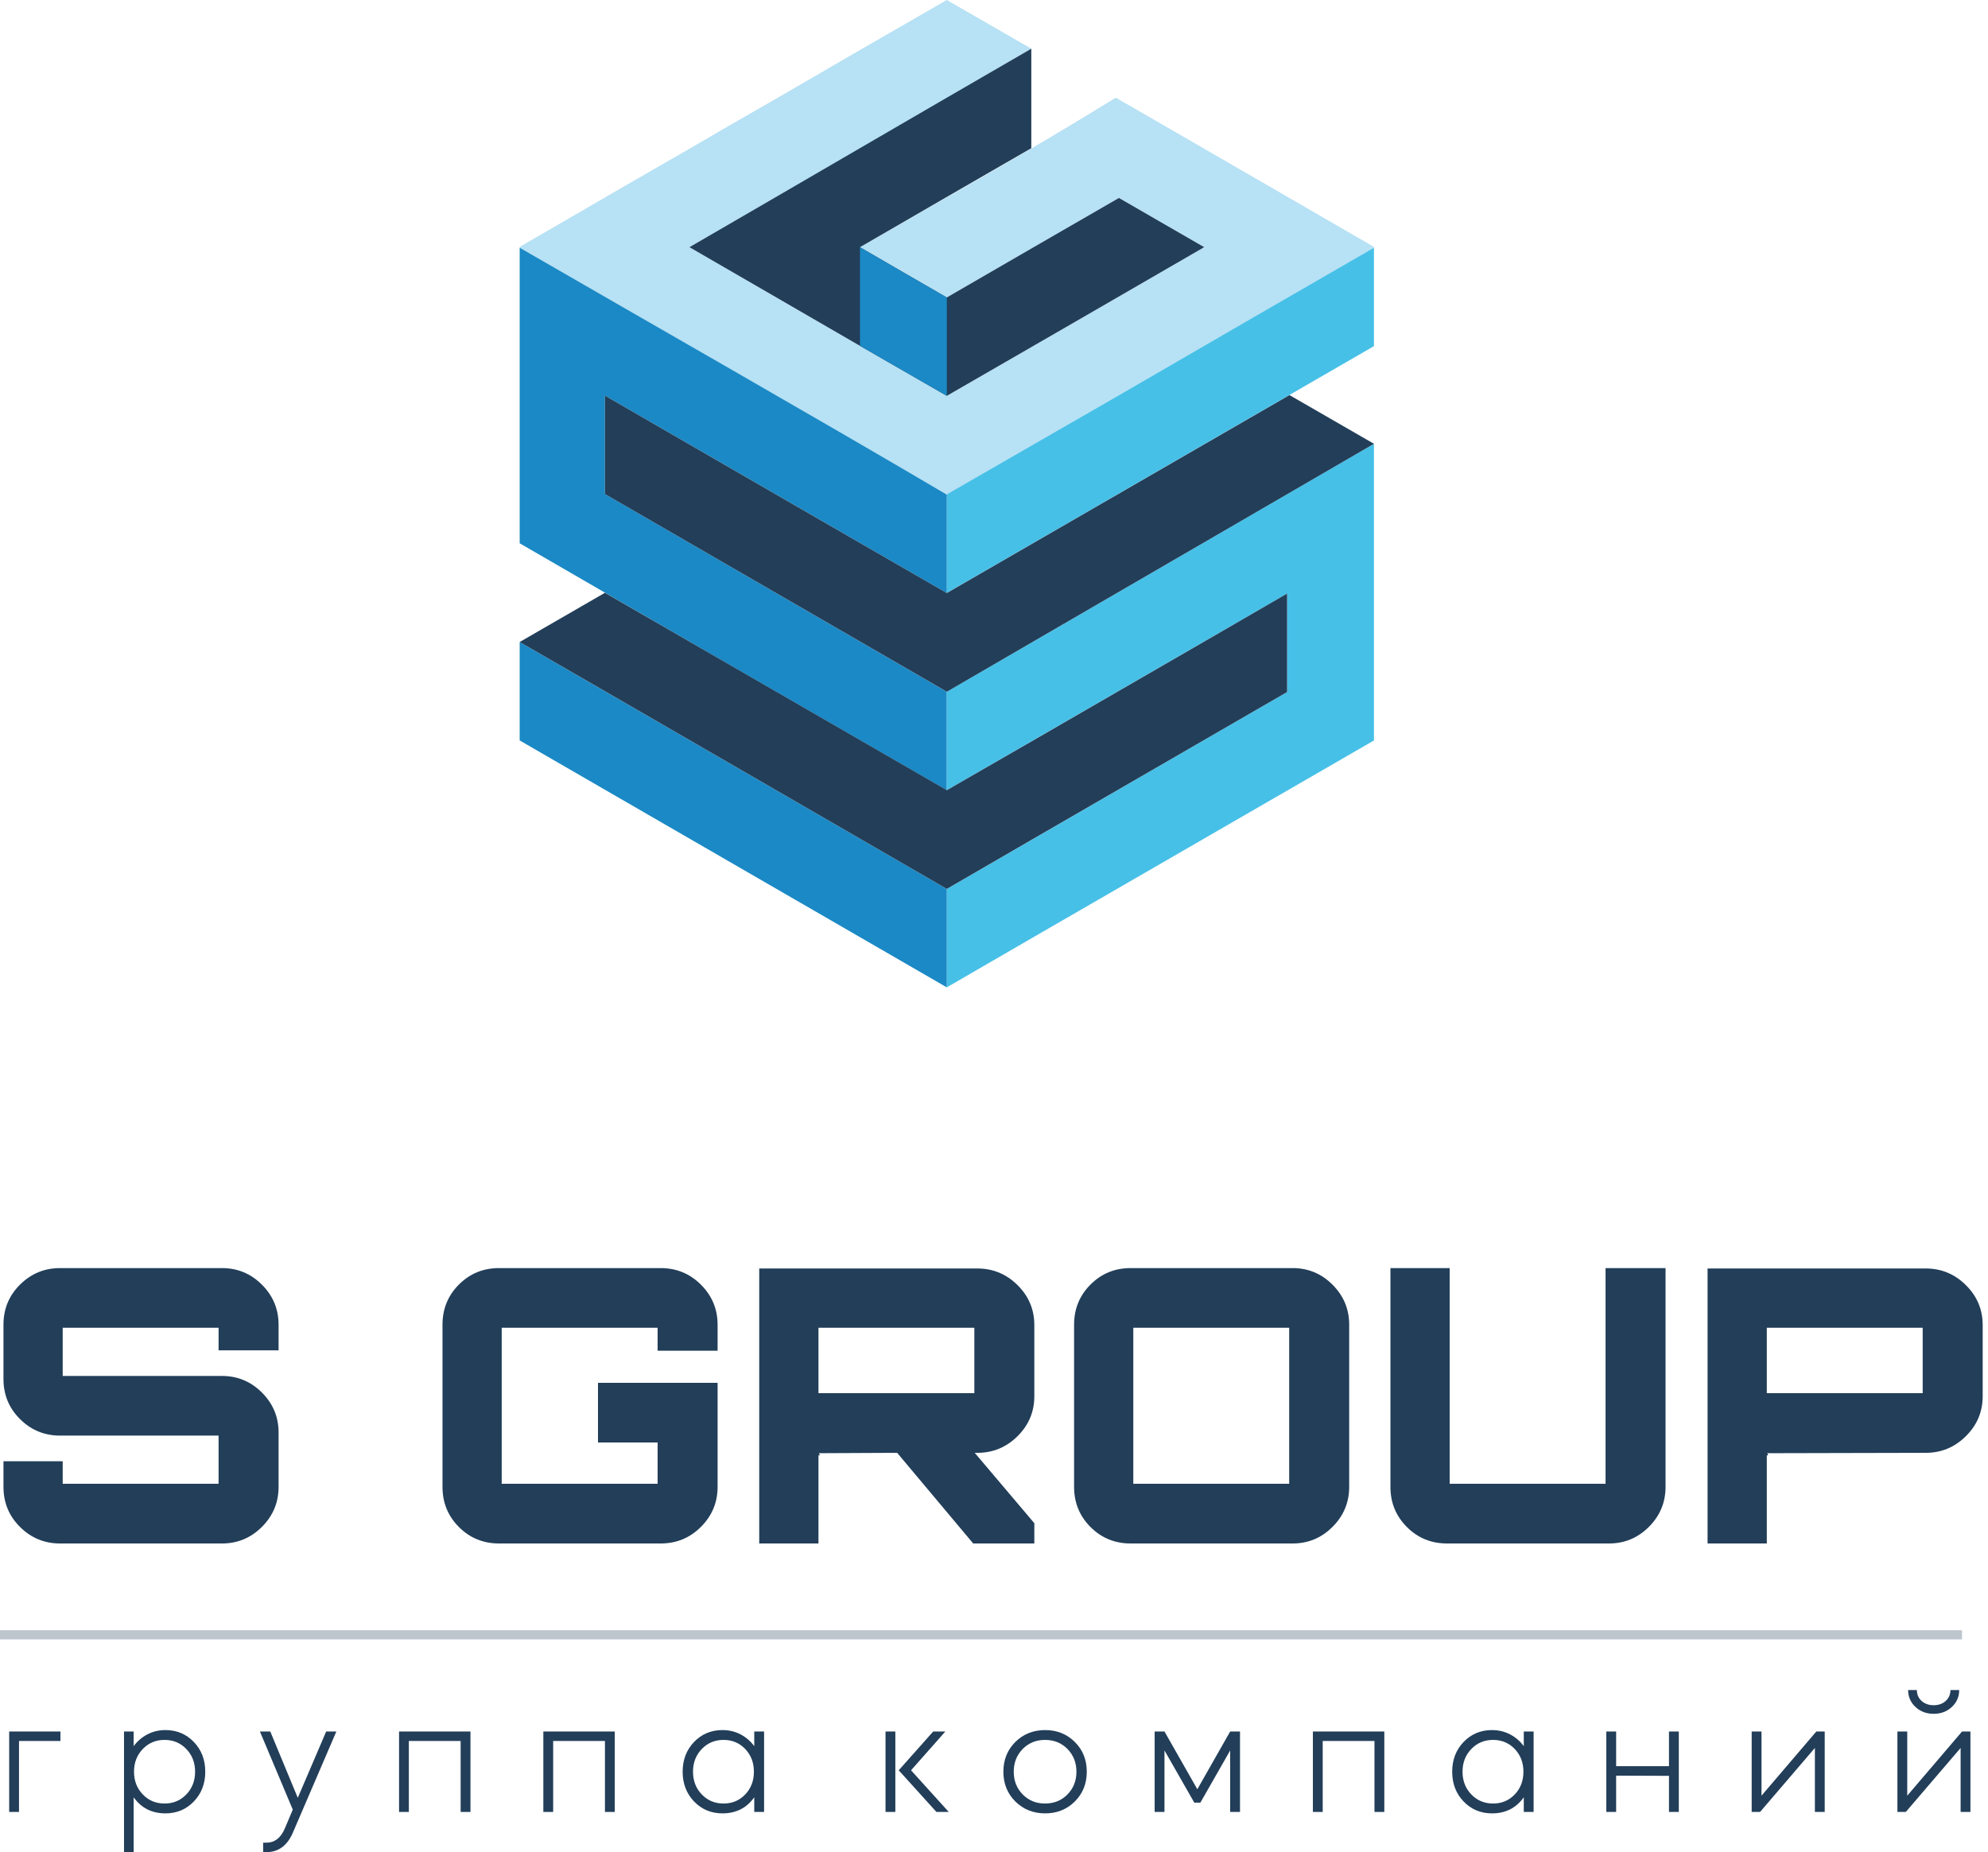<svg width="161" height="150" viewBox="0 0 161 150" fill="none" xmlns="http://www.w3.org/2000/svg">
<path d="M1.539 146.743H0.743V140.229H4.894V140.996H1.539V146.743Z" fill="#223E59"/>
<path d="M10.044 150V140.229H10.825V141.416C11.123 141.01 11.495 140.692 11.938 140.46C12.382 140.229 12.869 140.113 13.398 140.113C14.315 140.113 15.081 140.434 15.697 141.075C16.315 141.718 16.623 142.521 16.623 143.486C16.623 144.451 16.315 145.255 15.697 145.897C15.081 146.538 14.315 146.859 13.398 146.859C12.299 146.859 11.441 146.425 10.825 145.556V150H10.044ZM15.091 141.647C14.618 141.156 14.03 140.909 13.326 140.909C12.622 140.909 12.034 141.156 11.562 141.647C11.09 142.14 10.853 142.753 10.853 143.486C10.853 144.219 11.09 144.833 11.562 145.324C12.034 145.817 12.622 146.062 13.326 146.062C14.03 146.062 14.618 145.817 15.091 145.324C15.563 144.833 15.8 144.219 15.8 143.486C15.8 142.753 15.563 142.14 15.091 141.647Z" fill="#223E59"/>
<path d="M23.711 146.555L21.05 140.229H21.889L24.116 145.6L26.415 140.229H27.24L23.755 148.335C23.301 149.445 22.574 150 21.571 150H21.311V149.233H21.571C22.245 149.233 22.747 148.843 23.075 148.061L23.711 146.555Z" fill="#223E59"/>
<path d="M32.318 146.743V140.229H38.101V146.743H37.306V140.996H33.112V146.743H32.318Z" fill="#223E59"/>
<path d="M44.003 146.743V140.229H49.788V146.743H48.992V140.996H44.798V146.743H44.003Z" fill="#223E59"/>
<path d="M56.21 145.897C55.594 145.255 55.285 144.451 55.285 143.486C55.285 142.521 55.594 141.718 56.21 141.075C56.828 140.434 57.594 140.113 58.51 140.113C59.04 140.113 59.527 140.229 59.971 140.46C60.414 140.692 60.785 141.01 61.084 141.416V140.229H61.88V146.743H61.084V145.556C60.467 146.425 59.609 146.859 58.51 146.859C57.594 146.859 56.828 146.538 56.21 145.897ZM60.354 141.647C59.886 141.156 59.3 140.909 58.597 140.909C57.893 140.909 57.305 141.156 56.833 141.647C56.36 142.14 56.124 142.753 56.124 143.486C56.124 144.219 56.36 144.833 56.833 145.324C57.305 145.817 57.893 146.062 58.597 146.062C59.3 146.062 59.886 145.817 60.354 145.324C60.822 144.833 61.055 144.219 61.055 143.486C61.055 142.753 60.822 142.14 60.354 141.647Z" fill="#223E59"/>
<path d="M75.836 146.743L72.784 143.37L75.576 140.229H76.559L73.782 143.37L76.834 146.743H75.836ZM72.51 146.743H71.715V140.229H72.51V146.743Z" fill="#223E59"/>
<path d="M84.645 140.113C85.599 140.113 86.4 140.434 87.045 141.075C87.691 141.718 88.014 142.521 88.014 143.486C88.014 144.451 87.691 145.255 87.045 145.897C86.4 146.538 85.599 146.859 84.645 146.859C83.68 146.859 82.876 146.538 82.229 145.897C81.583 145.255 81.26 144.451 81.26 143.486C81.26 142.521 81.583 141.718 82.229 141.075C82.876 140.434 83.68 140.113 84.645 140.113ZM82.822 141.647C82.34 142.14 82.099 142.753 82.099 143.486C82.099 144.219 82.34 144.833 82.822 145.324C83.304 145.817 83.907 146.062 84.63 146.062C85.362 146.062 85.97 145.817 86.452 145.324C86.934 144.833 87.176 144.219 87.176 143.486C87.176 142.753 86.934 142.14 86.452 141.647C85.97 141.156 85.362 140.909 84.63 140.909C83.907 140.909 83.304 141.156 82.822 141.647Z" fill="#223E59"/>
<path d="M94.306 146.743H93.51V140.229H94.306L96.967 144.905L99.627 140.229H100.423V146.743H99.627V141.763L97.213 145.99H96.721L94.306 141.763V146.743Z" fill="#223E59"/>
<path d="M106.326 146.743V140.229H112.11V146.743H111.314V140.996H107.121V146.743H106.326Z" fill="#223E59"/>
<path d="M118.532 145.897C117.915 145.255 117.607 144.451 117.607 143.486C117.607 142.521 117.915 141.718 118.532 141.075C119.149 140.434 119.916 140.113 120.831 140.113C121.362 140.113 121.848 140.229 122.292 140.46C122.736 140.692 123.107 141.01 123.405 141.416V140.229H124.201V146.743H123.405V145.556C122.788 146.425 121.93 146.859 120.831 146.859C119.916 146.859 119.149 146.538 118.532 145.897ZM122.675 141.647C122.207 141.156 121.622 140.909 120.918 140.909C120.215 140.909 119.626 141.156 119.154 141.647C118.681 142.14 118.445 142.753 118.445 143.486C118.445 144.219 118.681 144.833 119.154 145.324C119.626 145.817 120.215 146.062 120.918 146.062C121.622 146.062 122.207 145.817 122.675 145.324C123.143 144.833 123.376 144.219 123.376 143.486C123.376 142.753 123.143 142.14 122.675 141.647Z" fill="#223E59"/>
<path d="M130.884 146.743H130.089V140.229H130.884V143.037H135.164V140.229H135.96V146.743H135.164V143.819L130.884 143.804V146.743Z" fill="#223E59"/>
<path d="M146.981 141.561L142.541 146.743H141.861V140.229H142.657V145.426L147.096 140.229H147.776V146.743H146.981V141.561Z" fill="#223E59"/>
<path d="M158.783 141.561L154.343 146.743H153.664V140.229H154.46V145.426L158.898 140.229H159.577V146.743H158.783V141.561ZM154.531 136.87H155.24C155.24 137.227 155.367 137.521 155.623 137.753C155.878 137.985 156.204 138.101 156.599 138.101C156.995 138.101 157.32 137.985 157.576 137.753C157.83 137.521 157.958 137.227 157.958 136.87H158.667C158.667 137.41 158.47 137.867 158.075 138.239C157.679 138.61 157.188 138.796 156.599 138.796C156.011 138.796 155.519 138.61 155.124 138.239C154.728 137.867 154.531 137.41 154.531 136.87Z" fill="#223E59"/>
<path opacity="0.3" fill-rule="evenodd" clip-rule="evenodd" d="M158.895 132.768H0V132.029H158.895V132.768Z" fill="#223E59"/>
<path d="M22.561 107.282V109.358H17.702V107.531H5.078V111.434H17.981C19.239 111.434 20.317 111.883 21.215 112.781C22.112 113.679 22.561 114.758 22.561 116.018V120.416C22.561 121.676 22.112 122.756 21.215 123.653C20.317 124.552 19.239 125.001 17.981 125.001H4.861C3.602 125.001 2.524 124.557 1.628 123.669C0.73 122.781 0.281 121.697 0.281 120.416V118.341H5.078V120.168H17.702V116.265H4.861C3.602 116.265 2.524 115.822 1.628 114.934C0.73 114.046 0.281 112.962 0.281 111.682V107.282C0.281 106.002 0.73 104.918 1.628 104.031C2.524 103.143 3.602 102.699 4.861 102.699H17.981C19.239 102.699 20.317 103.148 21.215 104.046C22.112 104.944 22.561 106.023 22.561 107.282Z" fill="#223E59"/>
<path d="M58.115 107.282V109.389H53.257V107.531H40.631V120.168H53.257V116.823H48.429V111.991H58.115V120.416C58.115 121.676 57.666 122.756 56.769 123.653C55.872 124.552 54.783 125.001 53.504 125.001H40.416C39.136 125.001 38.053 124.557 37.166 123.669C36.279 122.781 35.836 121.697 35.836 120.416V107.282C35.836 106.002 36.279 104.918 37.166 104.031C38.053 103.143 39.136 102.699 40.416 102.699H53.504C54.783 102.699 55.872 103.148 56.769 104.046C57.666 104.944 58.115 106.023 58.115 107.282Z" fill="#223E59"/>
<path d="M83.766 107.314V113.075C83.766 114.335 83.313 115.414 82.406 116.312C81.498 117.211 80.415 117.66 79.156 117.66H78.94L83.766 123.359V125.001H78.815L72.658 117.66L66.284 117.69C66.346 117.69 66.376 117.753 66.376 117.877C66.335 117.877 66.304 117.867 66.284 117.846V125.001H61.487V102.73H79.156C80.415 102.73 81.498 103.178 82.406 104.077C83.313 104.975 83.766 106.054 83.766 107.314ZM66.284 107.531V112.827H78.908V107.531H66.284Z" fill="#223E59"/>
<path d="M91.564 102.699H104.685C105.944 102.699 107.022 103.148 107.918 104.046C108.816 104.944 109.265 106.023 109.265 107.282V120.416C109.265 121.676 108.816 122.756 107.918 123.653C107.022 124.552 105.944 125.001 104.685 125.001H91.564C90.286 125.001 89.203 124.557 88.316 123.669C87.429 122.781 86.986 121.697 86.986 120.416V107.282C86.986 106.002 87.429 104.918 88.316 104.031C89.203 103.143 90.286 102.699 91.564 102.699ZM91.781 107.531V120.168H104.406V107.531H91.781Z" fill="#223E59"/>
<path d="M117.403 102.699V120.168H130.027V102.699H134.885V120.416C134.885 121.676 134.437 122.756 133.54 123.653C132.642 124.552 131.564 125.001 130.306 125.001H117.186C115.907 125.001 114.825 124.557 113.938 123.669C113.05 122.781 112.606 121.697 112.606 120.416V102.699H117.403Z" fill="#223E59"/>
<path d="M138.289 102.73H155.959C157.217 102.73 158.301 103.178 159.207 104.077C160.116 104.975 160.569 106.054 160.569 107.314V113.075C160.569 114.335 160.116 115.414 159.207 116.312C158.301 117.211 157.217 117.66 155.959 117.66L143.087 117.69C143.148 117.69 143.179 117.753 143.179 117.877C143.137 117.877 143.107 117.867 143.087 117.846V125.001H138.289V102.73ZM143.087 107.531V112.827H155.711V107.531H143.087Z" fill="#223E59"/>
<path fill-rule="evenodd" clip-rule="evenodd" d="M76.615 32.041L76.552 31.997L69.646 28.011L62.741 24.025L55.835 20.018L62.741 16.031L69.646 12.045L83.521 3.944L76.678 0L69.646 4.05L62.741 8.058L59.373 9.988L55.835 12.045L48.992 15.988V16.073L48.929 16.031L42.087 19.996V20.06L48.992 24.046L55.898 28.032L62.804 32.041L69.709 36.027L76.615 40.013L76.678 40.056C88.308 33.334 99.725 26.718 111.271 20.06V19.996C105.403 16.603 99.916 13.421 93.964 9.988L90.364 7.909C83.309 12.278 76.658 15.966 69.646 20.018L76.678 24.089C81.319 21.396 85.956 18.723 90.617 16.031L97.523 20.018C90.617 24.025 83.711 28.011 76.806 31.997L76.678 32.061L76.615 32.041Z" fill="#B7E1F4"/>
<path fill-rule="evenodd" clip-rule="evenodd" d="M83.521 3.944C74.285 9.287 65.07 14.673 55.835 20.018L69.646 28.011L76.678 32.061C83.627 28.054 90.574 24.046 97.523 20.018L90.617 16.031C85.956 18.723 81.319 21.396 76.678 24.089C74.328 22.731 71.976 21.375 69.646 20.018C74.264 17.345 78.882 14.673 83.521 12.002V3.944Z" fill="#223E59"/>
<path fill-rule="evenodd" clip-rule="evenodd" d="M69.646 20.018V28.011L76.679 32.061V24.089C74.328 22.731 71.976 21.375 69.646 20.018Z" fill="#1B89C5"/>
<path fill-rule="evenodd" clip-rule="evenodd" d="M76.679 40.056V48.028L76.701 48.007L111.271 28.032V20.06C104.365 24.046 97.46 28.032 90.554 32.041L76.721 40.013L76.679 40.056Z" fill="#47C0E7"/>
<path fill-rule="evenodd" clip-rule="evenodd" d="M48.992 40.013V32.041L76.678 48.028V40.056C65.197 33.312 53.611 26.718 42.087 20.06V43.999C53.568 50.658 65.134 57.338 76.637 63.975L76.678 63.996V56.022L76.637 56.002L48.992 40.013Z" fill="#1B89C5"/>
<path fill-rule="evenodd" clip-rule="evenodd" d="M76.679 79.963L83.521 75.998L111.271 59.967C111.271 51.973 111.271 43.957 111.271 35.942C99.726 42.621 88.224 49.344 76.701 56.002L76.679 56.022V63.996L104.238 48.071V56.044L76.679 71.99V79.963Z" fill="#47C0E7"/>
<path fill-rule="evenodd" clip-rule="evenodd" d="M42.087 51.995V59.967L76.678 79.963V71.99L42.087 51.995Z" fill="#1B89C5"/>
<path fill-rule="evenodd" clip-rule="evenodd" d="M83.521 68.025L104.238 56.044V48.071L97.46 51.995L83.521 60.052L76.678 63.996L76.615 63.954L55.898 51.995L48.992 48.007L42.087 51.995L48.992 55.981L76.678 71.99L83.521 68.025Z" fill="#223E59"/>
<path fill-rule="evenodd" clip-rule="evenodd" d="M48.992 32.041V40.013C58.187 45.336 67.464 50.7 76.679 56.022L111.271 35.942L104.429 31.997C95.172 37.342 85.915 42.685 76.679 48.028C67.444 42.706 58.208 37.363 48.992 32.041Z" fill="#223E59"/>
</svg>
